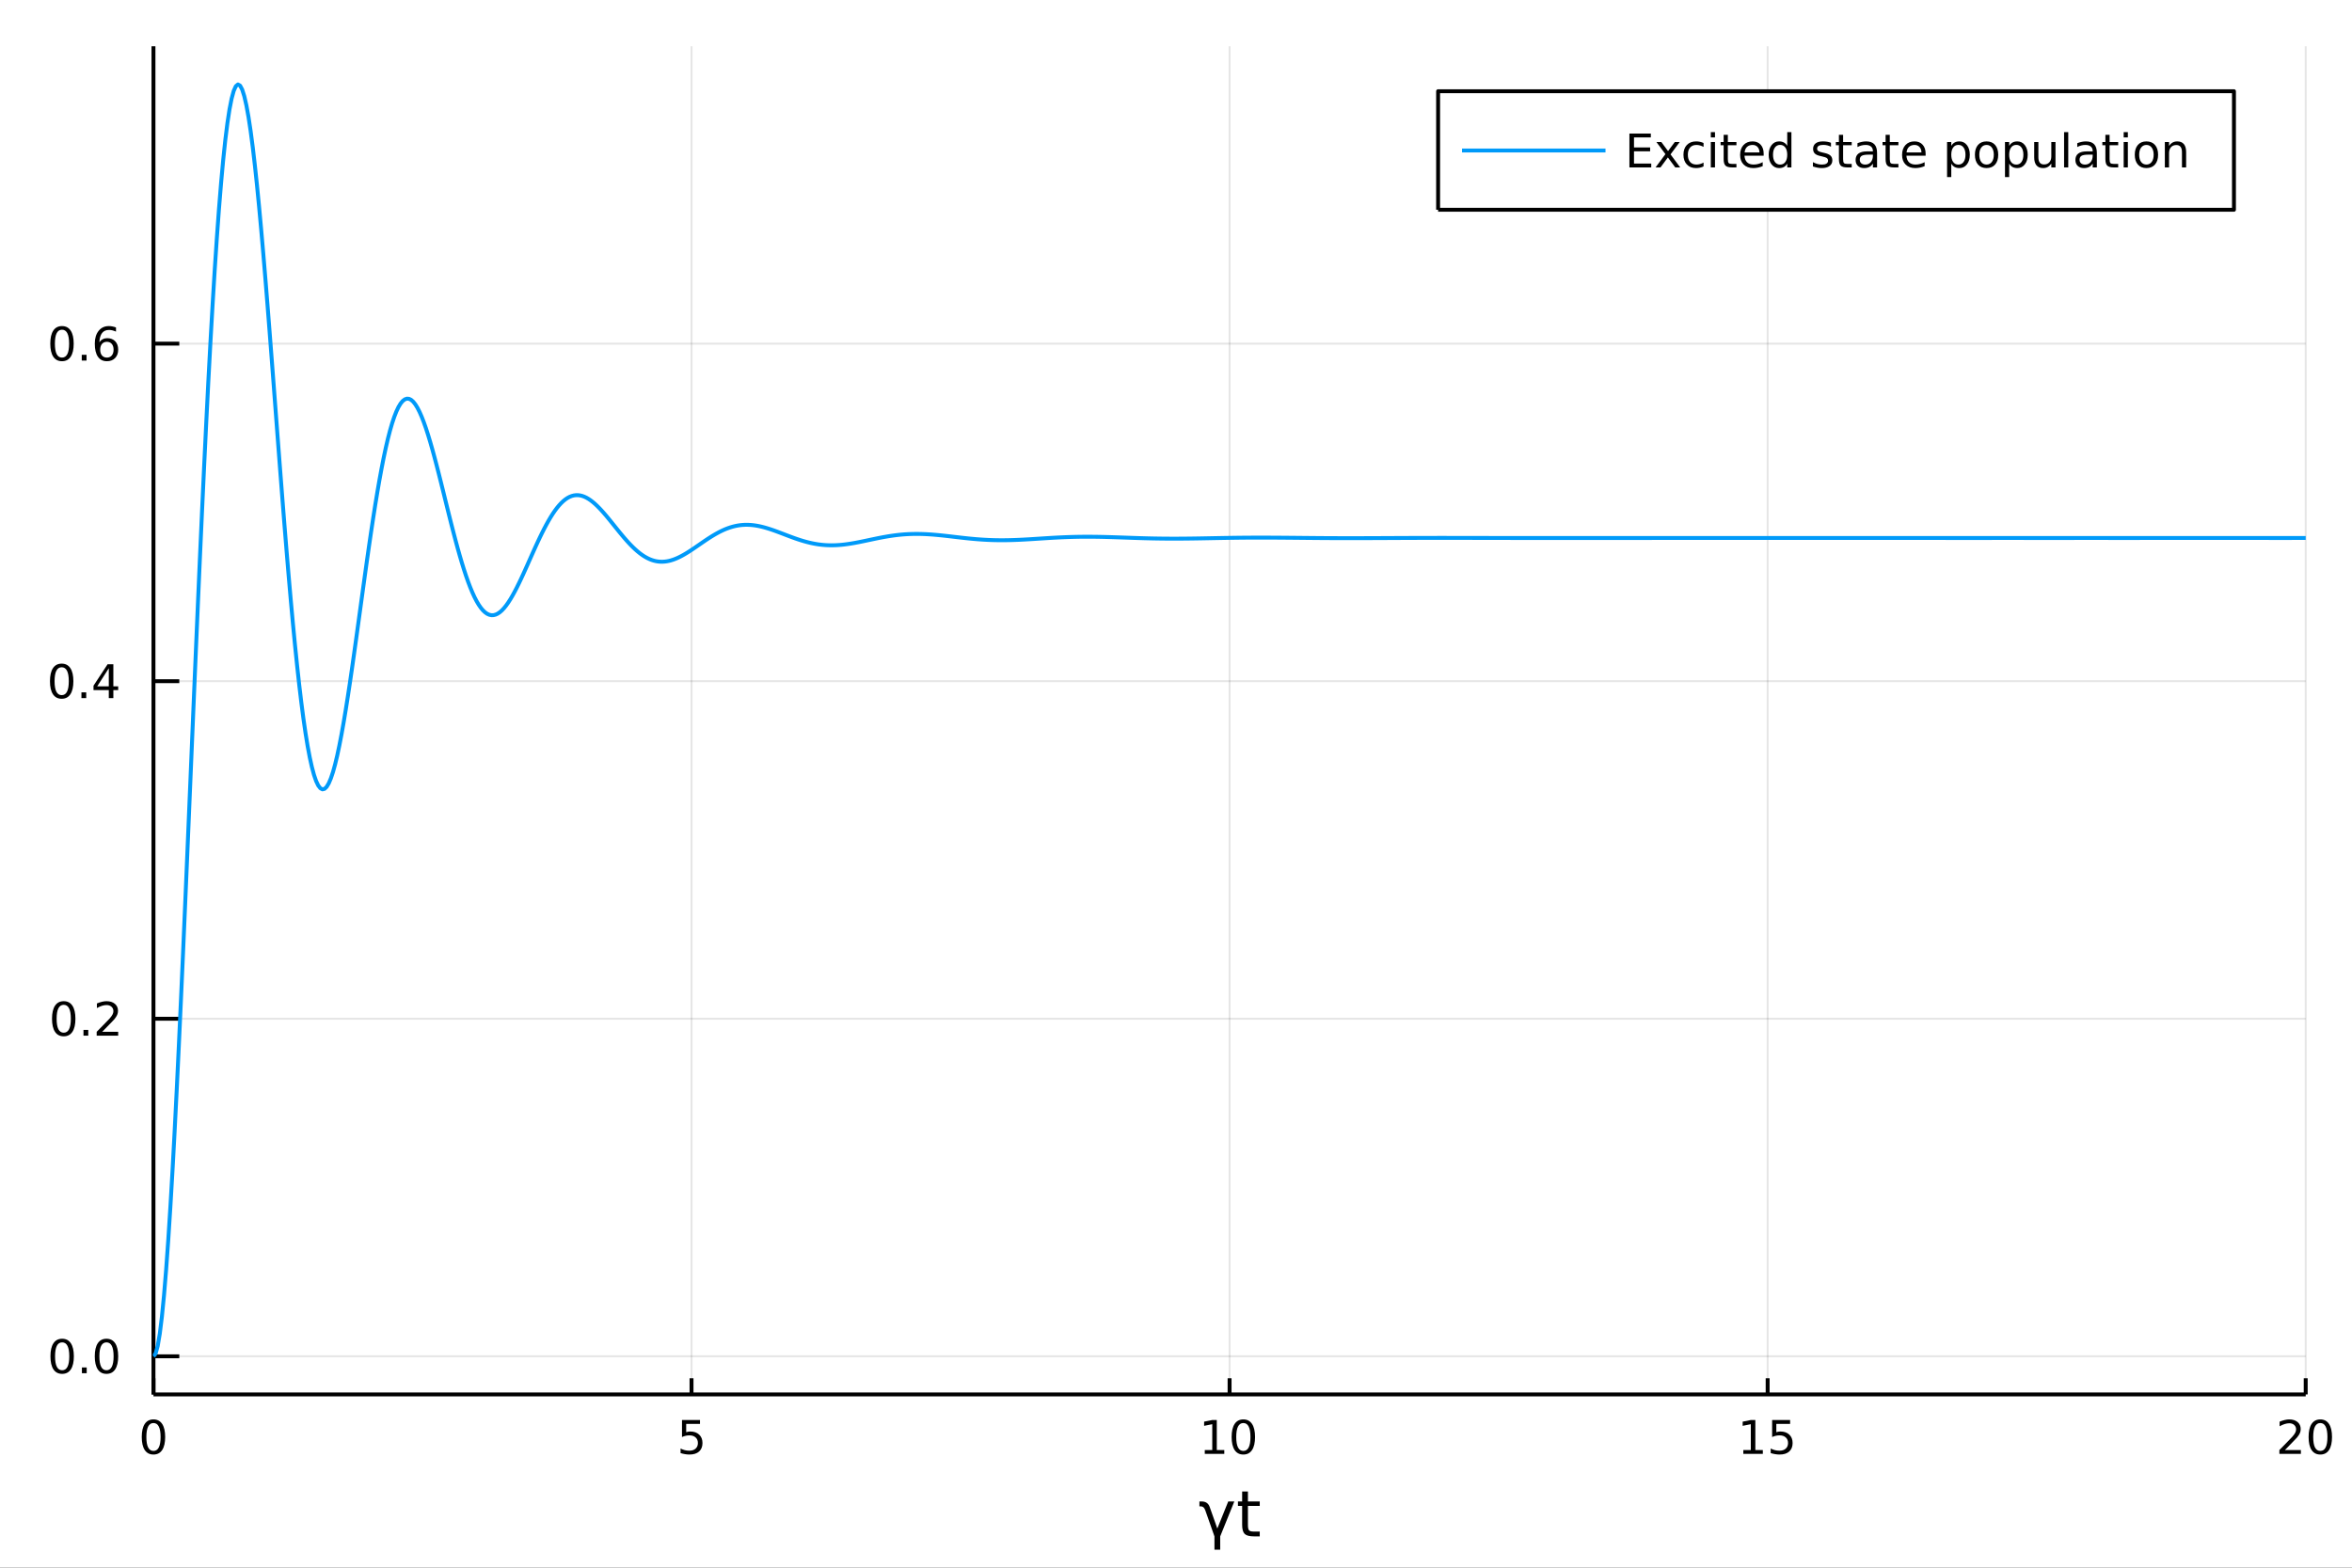 <?xml version="1.0" encoding="utf-8"?>
<svg xmlns="http://www.w3.org/2000/svg" xmlns:xlink="http://www.w3.org/1999/xlink" width="600" height="400" viewBox="0 0 2400 1600">
<rect x="0" y="0" width="2400" height="1600" fill="#333333" stroke="none"/>
<defs>
  <clipPath id="clip530">
    <rect x="0" y="0" width="2400" height="1600"/>
  </clipPath>
</defs>
<path clip-path="url(#clip530)" d="
M0 1600 L2400 1600 L2400 0 L0 0  Z
  " fill="#ffffff" fill-rule="evenodd" fill-opacity="1"/>
<defs>
  <clipPath id="clip531">
    <rect x="480" y="0" width="1681" height="1600"/>
  </clipPath>
</defs>
<path clip-path="url(#clip530)" d="
M156.598 1423.18 L2352.76 1423.18 L2352.76 47.244 L156.598 47.244  Z
  " fill="#ffffff" fill-rule="evenodd" fill-opacity="1"/>
<defs>
  <clipPath id="clip532">
    <rect x="156" y="47" width="2197" height="1377"/>
  </clipPath>
</defs>
<polyline clip-path="url(#clip532)" style="stroke:#000000; stroke-linecap:butt; stroke-linejoin:round; stroke-width:2; stroke-opacity:0.1; fill:none" points="
  156.598,1423.18 156.598,47.244 
  "/>
<polyline clip-path="url(#clip532)" style="stroke:#000000; stroke-linecap:butt; stroke-linejoin:round; stroke-width:2; stroke-opacity:0.1; fill:none" points="
  705.638,1423.18 705.638,47.244 
  "/>
<polyline clip-path="url(#clip532)" style="stroke:#000000; stroke-linecap:butt; stroke-linejoin:round; stroke-width:2; stroke-opacity:0.1; fill:none" points="
  1254.68,1423.18 1254.68,47.244 
  "/>
<polyline clip-path="url(#clip532)" style="stroke:#000000; stroke-linecap:butt; stroke-linejoin:round; stroke-width:2; stroke-opacity:0.1; fill:none" points="
  1803.72,1423.18 1803.72,47.244 
  "/>
<polyline clip-path="url(#clip532)" style="stroke:#000000; stroke-linecap:butt; stroke-linejoin:round; stroke-width:2; stroke-opacity:0.1; fill:none" points="
  2352.76,1423.18 2352.76,47.244 
  "/>
<polyline clip-path="url(#clip530)" style="stroke:#000000; stroke-linecap:butt; stroke-linejoin:round; stroke-width:4; stroke-opacity:1; fill:none" points="
  156.598,1423.18 2352.76,1423.18 
  "/>
<polyline clip-path="url(#clip530)" style="stroke:#000000; stroke-linecap:butt; stroke-linejoin:round; stroke-width:4; stroke-opacity:1; fill:none" points="
  156.598,1423.18 156.598,1406.67 
  "/>
<polyline clip-path="url(#clip530)" style="stroke:#000000; stroke-linecap:butt; stroke-linejoin:round; stroke-width:4; stroke-opacity:1; fill:none" points="
  705.638,1423.18 705.638,1406.67 
  "/>
<polyline clip-path="url(#clip530)" style="stroke:#000000; stroke-linecap:butt; stroke-linejoin:round; stroke-width:4; stroke-opacity:1; fill:none" points="
  1254.68,1423.18 1254.68,1406.67 
  "/>
<polyline clip-path="url(#clip530)" style="stroke:#000000; stroke-linecap:butt; stroke-linejoin:round; stroke-width:4; stroke-opacity:1; fill:none" points="
  1803.72,1423.18 1803.72,1406.67 
  "/>
<polyline clip-path="url(#clip530)" style="stroke:#000000; stroke-linecap:butt; stroke-linejoin:round; stroke-width:4; stroke-opacity:1; fill:none" points="
  2352.76,1423.18 2352.76,1406.67 
  "/>
<path clip-path="url(#clip530)" d="M156.598 1452.37 Q152.987 1452.37 151.158 1455.94 Q149.353 1459.48 149.353 1466.61 Q149.353 1473.71 151.158 1477.28 Q152.987 1480.82 156.598 1480.82 Q160.232 1480.82 162.038 1477.28 Q163.867 1473.71 163.867 1466.61 Q163.867 1459.48 162.038 1455.94 Q160.232 1452.37 156.598 1452.37 M156.598 1448.67 Q162.408 1448.67 165.464 1453.27 Q168.543 1457.86 168.543 1466.61 Q168.543 1475.33 165.464 1479.94 Q162.408 1484.52 156.598 1484.52 Q150.788 1484.52 147.709 1479.94 Q144.654 1475.33 144.654 1466.61 Q144.654 1457.86 147.709 1453.27 Q150.788 1448.67 156.598 1448.67 Z" fill="#000000" fill-rule="evenodd" fill-opacity="1" /><path clip-path="url(#clip530)" d="M695.915 1449.29 L714.272 1449.29 L714.272 1453.23 L700.198 1453.23 L700.198 1461.7 Q701.216 1461.35 702.235 1461.19 Q703.253 1461 704.272 1461 Q710.059 1461 713.439 1464.18 Q716.818 1467.35 716.818 1472.76 Q716.818 1478.34 713.346 1481.44 Q709.874 1484.52 703.554 1484.52 Q701.378 1484.52 699.11 1484.15 Q696.865 1483.78 694.457 1483.04 L694.457 1478.34 Q696.54 1479.48 698.763 1480.03 Q700.985 1480.59 703.462 1480.59 Q707.466 1480.59 709.804 1478.48 Q712.142 1476.38 712.142 1472.76 Q712.142 1469.15 709.804 1467.05 Q707.466 1464.94 703.462 1464.94 Q701.587 1464.94 699.712 1465.36 Q697.86 1465.77 695.915 1466.65 L695.915 1449.29 Z" fill="#000000" fill-rule="evenodd" fill-opacity="1" /><path clip-path="url(#clip530)" d="M1229.36 1479.92 L1237 1479.92 L1237 1453.55 L1228.69 1455.22 L1228.69 1450.96 L1236.96 1449.29 L1241.63 1449.29 L1241.63 1479.92 L1249.27 1479.92 L1249.27 1483.85 L1229.36 1483.85 L1229.36 1479.92 Z" fill="#000000" fill-rule="evenodd" fill-opacity="1" /><path clip-path="url(#clip530)" d="M1268.72 1452.37 Q1265.11 1452.37 1263.28 1455.94 Q1261.47 1459.48 1261.47 1466.61 Q1261.47 1473.71 1263.28 1477.28 Q1265.11 1480.82 1268.72 1480.82 Q1272.35 1480.82 1274.16 1477.28 Q1275.98 1473.71 1275.98 1466.61 Q1275.98 1459.48 1274.16 1455.94 Q1272.35 1452.37 1268.72 1452.37 M1268.72 1448.67 Q1274.53 1448.67 1277.58 1453.27 Q1280.66 1457.86 1280.66 1466.61 Q1280.66 1475.33 1277.58 1479.94 Q1274.53 1484.52 1268.72 1484.52 Q1262.91 1484.52 1259.83 1479.94 Q1256.77 1475.33 1256.77 1466.61 Q1256.77 1457.86 1259.83 1453.27 Q1262.91 1448.67 1268.72 1448.67 Z" fill="#000000" fill-rule="evenodd" fill-opacity="1" /><path clip-path="url(#clip530)" d="M1778.9 1479.92 L1786.54 1479.92 L1786.54 1453.55 L1778.23 1455.22 L1778.23 1450.96 L1786.49 1449.29 L1791.17 1449.29 L1791.17 1479.92 L1798.81 1479.92 L1798.81 1483.85 L1778.9 1483.85 L1778.9 1479.92 Z" fill="#000000" fill-rule="evenodd" fill-opacity="1" /><path clip-path="url(#clip530)" d="M1808.3 1449.29 L1826.66 1449.29 L1826.66 1453.23 L1812.58 1453.23 L1812.58 1461.7 Q1813.6 1461.35 1814.62 1461.19 Q1815.64 1461 1816.66 1461 Q1822.44 1461 1825.82 1464.18 Q1829.2 1467.35 1829.2 1472.76 Q1829.2 1478.34 1825.73 1481.44 Q1822.26 1484.52 1815.94 1484.52 Q1813.76 1484.52 1811.49 1484.15 Q1809.25 1483.78 1806.84 1483.04 L1806.84 1478.34 Q1808.92 1479.48 1811.15 1480.03 Q1813.37 1480.59 1815.85 1480.59 Q1819.85 1480.59 1822.19 1478.48 Q1824.53 1476.38 1824.53 1472.76 Q1824.53 1469.15 1822.19 1467.05 Q1819.85 1464.94 1815.85 1464.94 Q1813.97 1464.94 1812.1 1465.36 Q1810.24 1465.77 1808.3 1466.65 L1808.3 1449.29 Z" fill="#000000" fill-rule="evenodd" fill-opacity="1" /><path clip-path="url(#clip530)" d="M2331.53 1479.92 L2347.85 1479.92 L2347.85 1483.85 L2325.9 1483.85 L2325.9 1479.92 Q2328.57 1477.16 2333.15 1472.53 Q2337.76 1467.88 2338.94 1466.54 Q2341.18 1464.01 2342.06 1462.28 Q2342.96 1460.52 2342.96 1458.83 Q2342.96 1456.07 2341.02 1454.34 Q2339.1 1452.6 2336 1452.6 Q2333.8 1452.6 2331.34 1453.37 Q2328.91 1454.13 2326.14 1455.68 L2326.14 1450.96 Q2328.96 1449.82 2331.41 1449.25 Q2333.87 1448.67 2335.9 1448.67 Q2341.27 1448.67 2344.47 1451.35 Q2347.66 1454.04 2347.66 1458.53 Q2347.66 1460.66 2346.85 1462.58 Q2346.07 1464.48 2343.96 1467.07 Q2343.38 1467.74 2340.28 1470.96 Q2337.18 1474.15 2331.53 1479.92 Z" fill="#000000" fill-rule="evenodd" fill-opacity="1" /><path clip-path="url(#clip530)" d="M2367.66 1452.37 Q2364.05 1452.37 2362.22 1455.94 Q2360.42 1459.48 2360.42 1466.61 Q2360.42 1473.71 2362.22 1477.28 Q2364.05 1480.82 2367.66 1480.82 Q2371.3 1480.82 2373.1 1477.28 Q2374.93 1473.71 2374.93 1466.61 Q2374.93 1459.48 2373.1 1455.94 Q2371.3 1452.37 2367.66 1452.37 M2367.66 1448.67 Q2373.47 1448.67 2376.53 1453.27 Q2379.61 1457.86 2379.61 1466.61 Q2379.61 1475.33 2376.53 1479.94 Q2373.47 1484.52 2367.66 1484.52 Q2361.85 1484.52 2358.77 1479.94 Q2355.72 1475.33 2355.72 1466.61 Q2355.72 1457.86 2358.77 1453.27 Q2361.85 1448.67 2367.66 1448.67 Z" fill="#000000" fill-rule="evenodd" fill-opacity="1" /><path clip-path="url(#clip530)" d="M1234.37 1538 L1242.17 1560.02 L1253.31 1532.4 L1259.52 1532.4 L1245.1 1568.04 L1245.1 1581.6 L1239.24 1581.6 L1239.24 1568.04 L1229.88 1541.44 Q1228.48 1537.42 1225.46 1537.42 L1223.9 1537.42 L1223.9 1532.4 L1226.13 1532.4 Q1232.4 1532.4 1234.37 1538 Z" fill="#000000" fill-rule="evenodd" fill-opacity="1" /><path clip-path="url(#clip530)" d="M1273.39 1522.27 L1273.39 1532.4 L1285.46 1532.4 L1285.46 1536.95 L1273.39 1536.95 L1273.39 1556.3 Q1273.39 1560.66 1274.57 1561.9 Q1275.78 1563.14 1279.44 1563.14 L1285.46 1563.14 L1285.46 1568.04 L1279.44 1568.04 Q1272.66 1568.04 1270.08 1565.53 Q1267.5 1562.98 1267.5 1556.3 L1267.5 1536.95 L1263.21 1536.95 L1263.21 1532.4 L1267.5 1532.4 L1267.5 1522.27 L1273.39 1522.27 Z" fill="#000000" fill-rule="evenodd" fill-opacity="1" /><polyline clip-path="url(#clip532)" style="stroke:#000000; stroke-linecap:butt; stroke-linejoin:round; stroke-width:2; stroke-opacity:0.1; fill:none" points="
  156.598,1384.24 2352.76,1384.24 
  "/>
<polyline clip-path="url(#clip532)" style="stroke:#000000; stroke-linecap:butt; stroke-linejoin:round; stroke-width:2; stroke-opacity:0.1; fill:none" points="
  156.598,1039.73 2352.76,1039.73 
  "/>
<polyline clip-path="url(#clip532)" style="stroke:#000000; stroke-linecap:butt; stroke-linejoin:round; stroke-width:2; stroke-opacity:0.1; fill:none" points="
  156.598,695.219 2352.76,695.219 
  "/>
<polyline clip-path="url(#clip532)" style="stroke:#000000; stroke-linecap:butt; stroke-linejoin:round; stroke-width:2; stroke-opacity:0.1; fill:none" points="
  156.598,350.71 2352.76,350.71 
  "/>
<polyline clip-path="url(#clip530)" style="stroke:#000000; stroke-linecap:butt; stroke-linejoin:round; stroke-width:4; stroke-opacity:1; fill:none" points="
  156.598,1423.18 156.598,47.244 
  "/>
<polyline clip-path="url(#clip530)" style="stroke:#000000; stroke-linecap:butt; stroke-linejoin:round; stroke-width:4; stroke-opacity:1; fill:none" points="
  156.598,1384.24 182.952,1384.24 
  "/>
<polyline clip-path="url(#clip530)" style="stroke:#000000; stroke-linecap:butt; stroke-linejoin:round; stroke-width:4; stroke-opacity:1; fill:none" points="
  156.598,1039.73 182.952,1039.73 
  "/>
<polyline clip-path="url(#clip530)" style="stroke:#000000; stroke-linecap:butt; stroke-linejoin:round; stroke-width:4; stroke-opacity:1; fill:none" points="
  156.598,695.219 182.952,695.219 
  "/>
<polyline clip-path="url(#clip530)" style="stroke:#000000; stroke-linecap:butt; stroke-linejoin:round; stroke-width:4; stroke-opacity:1; fill:none" points="
  156.598,350.71 182.952,350.71 
  "/>
<path clip-path="url(#clip530)" d="M63.423 1370.04 Q59.812 1370.04 57.983 1373.6 Q56.177 1377.14 56.177 1384.27 Q56.177 1391.38 57.983 1394.94 Q59.812 1398.49 63.423 1398.49 Q67.057 1398.49 68.862 1394.94 Q70.691 1391.38 70.691 1384.27 Q70.691 1377.14 68.862 1373.6 Q67.057 1370.04 63.423 1370.04 M63.423 1366.33 Q69.233 1366.33 72.288 1370.94 Q75.367 1375.52 75.367 1384.27 Q75.367 1393 72.288 1397.61 Q69.233 1402.19 63.423 1402.19 Q57.612 1402.19 54.534 1397.61 Q51.478 1393 51.478 1384.27 Q51.478 1375.52 54.534 1370.94 Q57.612 1366.33 63.423 1366.33 Z" fill="#000000" fill-rule="evenodd" fill-opacity="1" /><path clip-path="url(#clip530)" d="M83.585 1395.64 L88.469 1395.64 L88.469 1401.52 L83.585 1401.52 L83.585 1395.64 Z" fill="#000000" fill-rule="evenodd" fill-opacity="1" /><path clip-path="url(#clip530)" d="M108.654 1370.04 Q105.043 1370.04 103.214 1373.6 Q101.409 1377.14 101.409 1384.27 Q101.409 1391.38 103.214 1394.94 Q105.043 1398.49 108.654 1398.49 Q112.288 1398.49 114.094 1394.94 Q115.922 1391.38 115.922 1384.27 Q115.922 1377.14 114.094 1373.6 Q112.288 1370.04 108.654 1370.04 M108.654 1366.33 Q114.464 1366.33 117.52 1370.94 Q120.598 1375.52 120.598 1384.27 Q120.598 1393 117.52 1397.61 Q114.464 1402.19 108.654 1402.19 Q102.844 1402.19 99.765 1397.61 Q96.71 1393 96.71 1384.27 Q96.71 1375.52 99.765 1370.94 Q102.844 1366.33 108.654 1366.33 Z" fill="#000000" fill-rule="evenodd" fill-opacity="1" /><path clip-path="url(#clip530)" d="M65.02 1025.53 Q61.409 1025.53 59.58 1029.09 Q57.775 1032.63 57.775 1039.76 Q57.775 1046.87 59.58 1050.43 Q61.409 1053.98 65.02 1053.98 Q68.654 1053.98 70.46 1050.43 Q72.288 1046.87 72.288 1039.76 Q72.288 1032.63 70.46 1029.09 Q68.654 1025.53 65.02 1025.53 M65.02 1021.82 Q70.83 1021.82 73.885 1026.43 Q76.964 1031.01 76.964 1039.76 Q76.964 1048.49 73.885 1053.1 Q70.83 1057.68 65.02 1057.68 Q59.21 1057.68 56.131 1053.1 Q53.075 1048.49 53.075 1039.76 Q53.075 1031.01 56.131 1026.43 Q59.21 1021.82 65.02 1021.82 Z" fill="#000000" fill-rule="evenodd" fill-opacity="1" /><path clip-path="url(#clip530)" d="M85.182 1051.13 L90.066 1051.13 L90.066 1057.01 L85.182 1057.01 L85.182 1051.13 Z" fill="#000000" fill-rule="evenodd" fill-opacity="1" /><path clip-path="url(#clip530)" d="M104.279 1053.07 L120.598 1053.07 L120.598 1057.01 L98.654 1057.01 L98.654 1053.07 Q101.316 1050.32 105.899 1045.69 Q110.506 1041.04 111.686 1039.69 Q113.932 1037.17 114.811 1035.43 Q115.714 1033.68 115.714 1031.99 Q115.714 1029.23 113.77 1027.5 Q111.848 1025.76 108.746 1025.76 Q106.547 1025.76 104.094 1026.52 Q101.663 1027.29 98.885 1028.84 L98.885 1024.12 Q101.709 1022.98 104.163 1022.4 Q106.617 1021.82 108.654 1021.82 Q114.024 1021.82 117.219 1024.51 Q120.413 1027.19 120.413 1031.68 Q120.413 1033.81 119.603 1035.74 Q118.816 1037.63 116.709 1040.23 Q116.131 1040.9 113.029 1044.12 Q109.927 1047.31 104.279 1053.07 Z" fill="#000000" fill-rule="evenodd" fill-opacity="1" /><path clip-path="url(#clip530)" d="M62.937 681.018 Q59.325 681.018 57.497 684.583 Q55.691 688.125 55.691 695.254 Q55.691 702.361 57.497 705.925 Q59.325 709.467 62.937 709.467 Q66.571 709.467 68.376 705.925 Q70.205 702.361 70.205 695.254 Q70.205 688.125 68.376 684.583 Q66.571 681.018 62.937 681.018 M62.937 677.314 Q68.747 677.314 71.802 681.921 Q74.881 686.504 74.881 695.254 Q74.881 703.981 71.802 708.587 Q68.747 713.171 62.937 713.171 Q57.126 713.171 54.048 708.587 Q50.992 703.981 50.992 695.254 Q50.992 686.504 54.048 681.921 Q57.126 677.314 62.937 677.314 Z" fill="#000000" fill-rule="evenodd" fill-opacity="1" /><path clip-path="url(#clip530)" d="M83.098 706.62 L87.983 706.62 L87.983 712.499 L83.098 712.499 L83.098 706.62 Z" fill="#000000" fill-rule="evenodd" fill-opacity="1" /><path clip-path="url(#clip530)" d="M111.015 682.014 L99.21 700.463 L111.015 700.463 L111.015 682.014 M109.788 677.939 L115.668 677.939 L115.668 700.463 L120.598 700.463 L120.598 704.351 L115.668 704.351 L115.668 712.499 L111.015 712.499 L111.015 704.351 L95.413 704.351 L95.413 699.838 L109.788 677.939 Z" fill="#000000" fill-rule="evenodd" fill-opacity="1" /><path clip-path="url(#clip530)" d="M63.261 336.509 Q59.65 336.509 57.821 340.074 Q56.015 343.615 56.015 350.745 Q56.015 357.851 57.821 361.416 Q59.65 364.958 63.261 364.958 Q66.895 364.958 68.7 361.416 Q70.529 357.851 70.529 350.745 Q70.529 343.615 68.7 340.074 Q66.895 336.509 63.261 336.509 M63.261 332.805 Q69.071 332.805 72.126 337.412 Q75.205 341.995 75.205 350.745 Q75.205 359.472 72.126 364.078 Q69.071 368.661 63.261 368.661 Q57.45 368.661 54.372 364.078 Q51.316 359.472 51.316 350.745 Q51.316 341.995 54.372 337.412 Q57.45 332.805 63.261 332.805 Z" fill="#000000" fill-rule="evenodd" fill-opacity="1" /><path clip-path="url(#clip530)" d="M83.422 362.111 L88.307 362.111 L88.307 367.99 L83.422 367.99 L83.422 362.111 Z" fill="#000000" fill-rule="evenodd" fill-opacity="1" /><path clip-path="url(#clip530)" d="M109.071 348.847 Q105.922 348.847 104.071 350.999 Q102.242 353.152 102.242 356.902 Q102.242 360.629 104.071 362.805 Q105.922 364.958 109.071 364.958 Q112.219 364.958 114.047 362.805 Q115.899 360.629 115.899 356.902 Q115.899 353.152 114.047 350.999 Q112.219 348.847 109.071 348.847 M118.353 334.194 L118.353 338.453 Q116.594 337.62 114.788 337.18 Q113.006 336.74 111.246 336.74 Q106.617 336.74 104.163 339.865 Q101.733 342.99 101.385 349.31 Q102.751 347.296 104.811 346.231 Q106.871 345.143 109.348 345.143 Q114.557 345.143 117.566 348.314 Q120.598 351.462 120.598 356.902 Q120.598 362.226 117.45 365.444 Q114.302 368.661 109.071 368.661 Q103.075 368.661 99.904 364.078 Q96.733 359.472 96.733 350.745 Q96.733 342.55 100.621 337.689 Q104.51 332.805 111.061 332.805 Q112.82 332.805 114.603 333.152 Q116.408 333.5 118.353 334.194 Z" fill="#000000" fill-rule="evenodd" fill-opacity="1" /><polyline clip-path="url(#clip532)" style="stroke:#009af9; stroke-linecap:butt; stroke-linejoin:round; stroke-width:4; stroke-opacity:1; fill:none" points="
  156.598,1384.24 158.753,1381.61 160.909,1373.85 163.064,1361.15 165.219,1343.73 167.374,1321.85 169.529,1295.76 171.685,1265.75 173.84,1232.13 175.995,1195.21 
  178.15,1155.31 180.306,1112.78 182.461,1067.95 184.616,1021.17 186.771,972.799 188.926,923.176 191.082,872.652 193.237,821.566 195.392,770.256 197.547,719.055 
  199.702,668.271 201.858,618.211 204.013,569.178 206.168,521.442 208.323,475.255 210.478,430.87 212.634,388.526 214.789,348.41 216.944,310.701 219.099,275.581 
  221.254,243.208 223.41,213.683 225.565,187.1 227.72,163.551 229.875,143.117 232.031,125.818 234.186,111.656 236.341,100.632 238.496,92.745 240.651,87.956 
  242.807,86.186 244.962,87.35 247.117,91.367 249.272,98.147 251.427,107.556 253.583,119.447 255.738,133.677 257.893,150.1 260.048,168.549 262.203,188.841 
  264.359,210.796 266.514,234.234 268.669,258.966 270.824,284.795 272.98,311.529 275.135,338.976 277.29,366.939 279.445,395.232 281.6,423.67 283.756,452.065 
  285.911,480.242 288.066,508.035 290.221,535.282 292.376,561.819 294.532,587.506 296.687,612.213 298.842,635.808 300.997,658.169 303.152,679.2 305.308,698.813 
  307.463,716.918 309.618,733.44 311.773,748.332 313.928,761.551 316.084,773.053 318.239,782.814 320.394,790.833 322.549,797.11 324.705,801.648 326.86,804.469 
  329.015,805.615 331.17,805.126 333.325,803.045 335.481,799.43 337.636,794.356 339.791,787.898 341.946,780.13 344.101,771.138 346.257,761.018 348.412,749.868 
  350.567,737.785 352.722,724.868 354.877,711.226 357.033,696.967 359.188,682.195 361.343,667.017 363.498,651.541 365.653,635.876 367.809,620.121 369.964,604.375 
  372.119,588.738 374.274,573.311 376.43,558.183 378.585,543.434 380.74,529.142 382.895,515.388 385.05,502.25 387.206,489.791 389.361,478.06 391.516,467.106 
  393.671,456.981 395.826,447.732 397.982,439.393 400.137,431.979 402.292,425.505 404.447,419.987 406.602,415.44 408.758,411.87 410.913,409.264 413.068,407.602 
  415.223,406.866 417.378,407.039 419.534,408.1 421.689,410.019 423.844,412.752 425.999,416.254 428.155,420.483 430.31,425.394 432.465,430.943 434.62,437.068 
  436.775,443.715 438.931,450.827 441.086,458.348 443.241,466.222 445.396,474.384 447.551,482.776 449.707,491.34 451.862,500.018 454.017,508.753 456.172,517.484 
  458.327,526.158 460.483,534.726 462.638,543.137 464.793,551.342 466.948,559.292 469.103,566.945 471.259,574.267 473.414,581.222 475.569,587.775 477.724,593.89 
  479.88,599.546 482.035,604.725 484.19,609.409 486.345,613.58 488.5,617.221 490.656,620.328 492.811,622.901 494.966,624.942 497.121,626.451 499.276,627.429 
  501.432,627.885 503.587,627.834 505.742,627.294 507.897,626.284 510.052,624.821 512.208,622.923 514.363,620.615 516.518,617.928 518.673,614.89 520.829,611.529 
  522.984,607.874 525.139,603.955 527.294,599.807 529.449,595.463 531.605,590.956 533.76,586.316 535.915,581.576 538.07,576.77 540.225,571.932 542.381,567.093 
  544.536,562.28 546.691,557.522 548.846,552.847 551.001,548.285 553.157,543.864 555.312,539.605 557.467,535.527 559.622,531.649 561.777,527.99 563.933,524.569 
  566.088,521.404 568.243,518.507 570.398,515.884 572.554,513.542 574.709,511.486 576.864,509.724 579.019,508.261 581.174,507.101 583.33,506.237 585.485,505.664 
  587.64,505.376 589.795,505.366 591.95,505.629 594.106,506.16 596.261,506.946 598.416,507.972 600.571,509.224 602.726,510.688 604.882,512.348 607.037,514.19 
  609.192,516.2 611.347,518.356 613.502,520.641 615.658,523.037 617.813,525.525 619.968,528.09 622.123,530.712 624.279,533.374 626.434,536.055 628.589,538.738 
  630.744,541.409 632.899,544.052 635.055,546.65 637.21,549.189 639.365,551.652 641.52,554.025 643.675,556.298 645.831,558.46 647.986,560.504 650.141,562.418 
  652.296,564.194 654.451,565.822 656.607,567.295 658.762,568.611 660.917,569.769 663.072,570.765 665.227,571.599 667.383,572.268 669.538,572.771 671.693,573.108 
  673.848,573.285 676.004,573.306 678.159,573.177 680.314,572.904 682.469,572.49 684.624,571.941 686.78,571.264 688.935,570.465 691.09,569.557 693.245,568.548 
  695.4,567.447 697.556,566.263 699.711,565.005 701.866,563.684 704.021,562.308 706.176,560.892 708.332,559.444 710.487,557.972 712.642,556.488 714.797,554.999 
  716.952,553.515 719.108,552.045 721.263,550.601 723.418,549.191 725.573,547.822 727.729,546.5 729.884,545.23 732.039,544.02 734.194,542.875 736.349,541.802 
  738.505,540.808 740.66,539.896 742.815,539.068 744.97,538.326 747.125,537.671 749.281,537.104 751.436,536.627 753.591,536.241 755.746,535.948 757.901,535.748 
  760.057,535.636 762.212,535.612 764.367,535.671 766.522,535.81 768.678,536.027 770.833,536.318 772.988,536.681 775.143,537.113 777.298,537.607 779.454,538.158 
  781.609,538.761 783.764,539.41 785.919,540.1 788.074,540.826 790.23,541.583 792.385,542.366 794.54,543.169 796.695,543.983 798.85,544.804 801.006,545.628 
  803.161,546.45 805.316,547.265 807.471,548.069 809.626,548.856 811.782,549.622 813.937,550.362 816.092,551.07 818.247,551.744 820.403,552.382 822.558,552.982 
  824.713,553.541 826.868,554.057 829.023,554.528 831.179,554.952 833.334,555.325 835.489,555.647 837.644,555.918 839.799,556.139 841.955,556.309 844.11,556.431 
  846.265,556.504 848.42,556.529 850.575,556.508 852.731,556.44 854.886,556.327 857.041,556.172 859.196,555.977 861.351,555.745 863.507,555.478 865.662,555.18 
  867.817,554.853 869.972,554.499 872.128,554.121 874.283,553.722 876.438,553.304 878.593,552.874 880.748,552.432 882.904,551.983 885.059,551.529 887.214,551.072 
  889.369,550.616 891.524,550.162 893.68,549.715 895.835,549.275 897.99,548.848 900.145,548.437 902.3,548.041 904.456,547.664 906.611,547.306 908.766,546.969 
  910.921,546.653 913.076,546.361 915.232,546.094 917.387,545.852 919.542,545.639 921.697,545.453 923.853,545.297 926.008,545.168 928.163,545.067 930.318,544.994 
  932.473,544.947 934.629,544.926 936.784,544.931 938.939,544.961 941.094,545.016 943.249,545.095 945.405,545.197 947.56,545.32 949.715,545.463 951.87,545.623 
  954.025,545.8 956.181,545.992 958.336,546.197 960.491,546.414 962.646,546.642 964.801,546.878 966.957,547.122 969.112,547.371 971.267,547.621 973.422,547.874 
  975.578,548.125 977.733,548.376 979.888,548.624 982.043,548.867 984.198,549.106 986.354,549.337 988.509,549.561 990.664,549.775 992.819,549.978 994.974,550.168 
  997.13,550.345 999.285,550.509 1001.44,550.659 1003.6,550.795 1005.75,550.918 1007.91,551.025 1010.06,551.119 1012.22,551.197 1014.37,551.26 1016.53,551.307 
  1018.68,551.339 1020.84,551.355 1022.99,551.357 1025.15,551.344 1027.3,551.318 1029.46,551.279 1031.61,551.228 1033.77,551.166 1035.92,551.092 1038.08,551.008 
  1040.23,550.915 1042.39,550.813 1044.54,550.702 1046.7,550.584 1048.85,550.46 1051.01,550.332 1053.17,550.2 1055.32,550.065 1057.48,549.928 1059.63,549.789 
  1061.79,549.65 1063.94,549.51 1066.1,549.372 1068.25,549.236 1070.41,549.102 1072.56,548.972 1074.72,548.847 1076.87,548.728 1079.03,548.615 1081.18,548.508 
  1083.34,548.408 1085.49,548.314 1087.65,548.228 1089.8,548.148 1091.96,548.077 1094.11,548.012 1096.27,547.956 1098.42,547.909 1100.58,547.869 1102.73,547.839 
  1104.89,547.817 1107.05,547.804 1109.2,547.799 1111.36,547.801 1113.51,547.811 1115.67,547.829 1117.82,547.853 1119.98,547.883 1122.13,547.92 1124.29,547.962 
  1126.44,548.01 1128.6,548.063 1130.75,548.121 1132.91,548.183 1135.06,548.249 1137.22,548.317 1139.37,548.388 1141.53,548.461 1143.68,548.535 1145.84,548.61 
  1147.99,548.686 1150.15,548.762 1152.3,548.838 1154.46,548.913 1156.62,548.987 1158.77,549.06 1160.93,549.131 1163.08,549.199 1165.24,549.264 1167.39,549.325 
  1169.55,549.382 1171.7,549.436 1173.86,549.485 1176.01,549.531 1178.17,549.572 1180.32,549.609 1182.48,549.642 1184.63,549.671 1186.79,549.696 1188.94,549.717 
  1191.1,549.733 1193.25,549.744 1195.41,549.752 1197.56,549.755 1199.72,549.753 1201.87,549.747 1204.03,549.738 1206.18,549.725 1208.34,549.708 1210.5,549.688 
  1212.65,549.665 1214.81,549.639 1216.96,549.61 1219.12,549.579 1221.27,549.546 1223.43,549.511 1225.58,549.475 1227.74,549.436 1229.89,549.397 1232.05,549.356 
  1234.2,549.315 1236.36,549.274 1238.51,549.233 1240.67,549.193 1242.82,549.153 1244.98,549.114 1247.13,549.075 1249.29,549.038 1251.44,549.002 1253.6,548.967 
  1255.75,548.933 1257.91,548.901 1260.07,548.871 1262.22,548.843 1264.38,548.817 1266.53,548.793 1268.69,548.772 1270.84,548.754 1273,548.738 1275.15,548.726 
  1277.31,548.715 1279.46,548.707 1281.62,548.702 1283.77,548.698 1285.93,548.697 1288.08,548.698 1290.24,548.701 1292.39,548.705 1294.55,548.712 1296.7,548.72 
  1298.86,548.729 1301.01,548.741 1303.17,548.753 1305.32,548.768 1307.48,548.783 1309.63,548.799 1311.79,548.817 1313.95,548.835 1316.1,548.854 1318.26,548.873 
  1320.41,548.893 1322.57,548.914 1324.72,548.934 1326.88,548.955 1329.03,548.976 1331.19,548.997 1333.34,549.018 1335.5,549.039 1337.65,549.059 1339.81,549.079 
  1341.96,549.098 1344.12,549.116 1346.27,549.134 1348.43,549.149 1350.58,549.164 1352.74,549.177 1354.89,549.19 1357.05,549.201 1359.2,549.21 1361.36,549.219 
  1363.52,549.227 1365.67,549.233 1367.83,549.238 1369.98,549.242 1372.14,549.246 1374.29,549.248 1376.45,549.249 1378.6,549.249 1380.76,549.248 1382.91,549.247 
  1385.07,549.244 1387.22,549.24 1389.38,549.236 1391.53,549.231 1393.69,549.225 1395.84,549.219 1398,549.211 1400.15,549.204 1402.31,549.196 1404.46,549.187 
  1406.62,549.178 1408.77,549.168 1410.93,549.159 1413.08,549.149 1415.24,549.139 1417.4,549.128 1419.55,549.118 1421.71,549.108 1423.86,549.097 1426.02,549.087 
  1428.17,549.077 1430.33,549.067 1432.48,549.057 1434.64,549.048 1436.79,549.04 1438.95,549.032 1441.1,549.024 1443.26,549.017 1445.41,549.011 1447.57,549.005 
  1449.72,549 1451.88,548.995 1454.03,548.991 1456.19,548.987 1458.34,548.983 1460.5,548.981 1462.65,548.978 1464.81,548.977 1466.97,548.975 1469.12,548.975 
  1471.28,548.974 1473.43,548.974 1475.59,548.975 1477.74,548.976 1479.9,548.977 1482.05,548.979 1484.21,548.981 1486.36,548.983 1488.52,548.986 1490.67,548.989 
  1492.83,548.992 1494.98,548.995 1497.14,548.998 1499.29,549.002 1501.45,549.006 1503.6,549.01 1505.76,549.014 1507.91,549.018 1510.07,549.022 1512.22,549.026 
  1514.38,549.03 1516.53,549.034 1518.69,549.038 1520.85,549.042 1523,549.046 1525.16,549.05 1527.31,549.054 1529.47,549.058 1531.62,549.061 1533.78,549.065 
  1535.93,549.068 1538.09,549.071 1540.24,549.073 1542.4,549.076 1544.55,549.078 1546.71,549.081 1548.86,549.083 1551.02,549.084 1553.17,549.086 1555.33,549.088 
  1557.48,549.089 1559.64,549.09 1561.79,549.091 1563.95,549.092 1566.1,549.093 1568.26,549.093 1570.42,549.094 1572.57,549.094 1574.73,549.094 1576.88,549.094 
  1579.04,549.094 1581.19,549.094 1583.35,549.093 1585.5,549.093 1587.66,549.093 1589.81,549.092 1591.97,549.092 1594.12,549.092 1596.28,549.091 1598.43,549.091 
  1600.59,549.091 1602.74,549.09 1604.9,549.09 1607.05,549.089 1609.21,549.089 1611.36,549.088 1613.52,549.088 1615.67,549.088 1617.83,549.087 1619.98,549.087 
  1622.14,549.086 1624.3,549.086 1626.45,549.085 1628.61,549.085 1630.76,549.085 1632.92,549.084 1635.07,549.084 1637.23,549.084 1639.38,549.084 1641.54,549.083 
  1643.69,549.083 1645.85,549.083 1648,549.083 1650.16,549.083 1652.31,549.083 1654.47,549.083 1656.62,549.083 1658.78,549.082 1660.93,549.082 1663.09,549.082 
  1665.24,549.081 1667.4,549.081 1669.55,549.08 1671.71,549.079 1673.87,549.079 1676.02,549.078 1678.18,549.077 1680.33,549.076 1682.49,549.075 1684.64,549.074 
  1686.8,549.073 1688.95,549.072 1691.11,549.071 1693.26,549.07 1695.42,549.069 1697.57,549.068 1699.73,549.067 1701.88,549.066 1704.04,549.065 1706.19,549.065 
  1708.35,549.064 1710.5,549.063 1712.66,549.063 1714.81,549.062 1716.97,549.062 1719.12,549.062 1721.28,549.062 1723.43,549.062 1725.59,549.062 1727.75,549.062 
  1729.9,549.062 1732.06,549.062 1734.21,549.063 1736.37,549.063 1738.52,549.063 1740.68,549.064 1742.83,549.064 1744.99,549.064 1747.14,549.065 1749.3,549.065 
  1751.45,549.065 1753.61,549.065 1755.76,549.066 1757.92,549.066 1760.07,549.066 1762.23,549.066 1764.38,549.066 1766.54,549.066 1768.69,549.066 1770.85,549.066 
  1773,549.066 1775.16,549.065 1777.32,549.065 1779.47,549.065 1781.63,549.064 1783.78,549.064 1785.94,549.063 1788.09,549.063 1790.25,549.063 1792.4,549.063 
  1794.56,549.063 1796.71,549.063 1798.87,549.063 1801.02,549.063 1803.18,549.063 1805.33,549.063 1807.49,549.064 1809.64,549.064 1811.8,549.064 1813.95,549.064 
  1816.11,549.064 1818.26,549.065 1820.42,549.065 1822.57,549.065 1824.73,549.065 1826.88,549.065 1829.04,549.066 1831.2,549.066 1833.35,549.066 1835.51,549.066 
  1837.66,549.066 1839.82,549.066 1841.97,549.066 1844.13,549.066 1846.28,549.066 1848.44,549.066 1850.59,549.066 1852.75,549.065 1854.9,549.065 1857.06,549.065 
  1859.21,549.064 1861.37,549.064 1863.52,549.064 1865.68,549.064 1867.83,549.064 1869.99,549.064 1872.14,549.065 1874.3,549.065 1876.45,549.065 1878.61,549.065 
  1880.77,549.066 1882.92,549.066 1885.08,549.066 1887.23,549.067 1889.39,549.067 1891.54,549.068 1893.7,549.068 1895.85,549.068 1898.01,549.069 1900.16,549.069 
  1902.32,549.07 1904.47,549.07 1906.63,549.07 1908.78,549.071 1910.94,549.071 1913.09,549.071 1915.25,549.071 1917.4,549.072 1919.56,549.072 1921.71,549.072 
  1923.87,549.072 1926.02,549.072 1928.18,549.072 1930.33,549.072 1932.49,549.071 1934.65,549.071 1936.8,549.07 1938.96,549.07 1941.11,549.069 1943.27,549.069 
  1945.42,549.068 1947.58,549.067 1949.73,549.067 1951.89,549.067 1954.04,549.067 1956.2,549.066 1958.35,549.067 1960.51,549.067 1962.66,549.067 1964.82,549.067 
  1966.97,549.068 1969.13,549.068 1971.28,549.069 1973.44,549.07 1975.59,549.07 1977.75,549.071 1979.9,549.072 1982.06,549.073 1984.22,549.073 1986.37,549.074 
  1988.53,549.075 1990.68,549.076 1992.84,549.076 1994.99,549.077 1997.15,549.078 1999.3,549.078 2001.46,549.079 2003.61,549.079 2005.77,549.08 2007.92,549.08 
  2010.08,549.08 2012.23,549.08 2014.39,549.08 2016.54,549.08 2018.7,549.08 2020.85,549.079 2023.01,549.078 2025.16,549.078 2027.32,549.077 2029.47,549.076 
  2031.63,549.074 2033.79,549.073 2035.94,549.073 2038.1,549.072 2040.25,549.071 2042.41,549.071 2044.56,549.071 2046.72,549.071 2048.87,549.071 2051.03,549.071 
  2053.18,549.071 2055.34,549.071 2057.49,549.072 2059.65,549.072 2061.8,549.073 2063.96,549.073 2066.11,549.074 2068.27,549.075 2070.42,549.075 2072.58,549.076 
  2074.73,549.076 2076.89,549.077 2079.04,549.078 2081.2,549.078 2083.35,549.079 2085.51,549.079 2087.67,549.079 2089.82,549.08 2091.98,549.08 2094.13,549.08 
  2096.29,549.08 2098.44,549.08 2100.6,549.079 2102.75,549.079 2104.91,549.078 2107.06,549.077 2109.22,549.076 2111.37,549.075 2113.53,549.074 2115.68,549.074 
  2117.84,549.073 2119.99,549.073 2122.15,549.072 2124.3,549.072 2126.46,549.072 2128.61,549.072 2130.77,549.072 2132.92,549.072 2135.08,549.072 2137.24,549.072 
  2139.39,549.072 2141.55,549.072 2143.7,549.073 2145.86,549.073 2148.01,549.073 2150.17,549.073 2152.32,549.074 2154.48,549.074 2156.63,549.074 2158.79,549.075 
  2160.94,549.075 2163.1,549.075 2165.25,549.075 2167.41,549.075 2169.56,549.075 2171.72,549.075 2173.87,549.075 2176.03,549.075 2178.18,549.075 2180.34,549.074 
  2182.49,549.074 2184.65,549.073 2186.8,549.072 2188.96,549.072 2191.12,549.071 2193.27,549.071 2195.43,549.071 2197.58,549.071 2199.74,549.07 2201.89,549.07 
  2204.05,549.07 2206.2,549.07 2208.36,549.07 2210.51,549.07 2212.67,549.07 2214.82,549.071 2216.98,549.071 2219.13,549.071 2221.29,549.071 2223.44,549.071 
  2225.6,549.072 2227.75,549.072 2229.91,549.072 2232.06,549.072 2234.22,549.073 2236.37,549.073 2238.53,549.073 2240.69,549.073 2242.84,549.073 2245,549.073 
  2247.15,549.073 2249.31,549.073 2251.46,549.073 2253.62,549.073 2255.77,549.073 2257.93,549.073 2260.08,549.072 2262.24,549.072 2264.39,549.071 2266.55,549.071 
  2268.7,549.071 2270.86,549.07 2273.01,549.07 2275.17,549.07 2277.32,549.07 2279.48,549.07 2281.63,549.07 2283.79,549.07 2285.94,549.07 2288.1,549.071 
  2290.25,549.071 2292.41,549.071 2294.57,549.071 2296.72,549.071 2298.88,549.072 2301.03,549.072 2303.19,549.072 2305.34,549.072 2307.5,549.073 2309.65,549.073 
  2311.81,549.073 2313.96,549.073 2316.12,549.074 2318.27,549.074 2320.43,549.074 2322.58,549.074 2324.74,549.074 2326.89,549.074 2329.05,549.074 2331.2,549.074 
  2333.36,549.074 2335.51,549.074 2337.67,549.074 2339.82,549.073 2341.98,549.073 2344.14,549.073 2346.29,549.072 2348.45,549.072 2350.6,549.071 2352.76,549.071 
  
  "/>
<path clip-path="url(#clip530)" d="
M1467.46 214.069 L2279.55 214.069 L2279.55 93.109 L1467.46 93.109  Z
  " fill="#ffffff" fill-rule="evenodd" fill-opacity="1"/>
<polyline clip-path="url(#clip530)" style="stroke:#000000; stroke-linecap:butt; stroke-linejoin:round; stroke-width:4; stroke-opacity:1; fill:none" points="
  1467.46,214.069 2279.55,214.069 2279.55,93.109 1467.46,93.109 1467.46,214.069 
  "/>
<polyline clip-path="url(#clip530)" style="stroke:#009af9; stroke-linecap:butt; stroke-linejoin:round; stroke-width:4; stroke-opacity:1; fill:none" points="
  1491.86,153.589 1638.27,153.589 
  "/>
<path clip-path="url(#clip530)" d="M1662.67 136.309 L1684.52 136.309 L1684.52 140.244 L1667.35 140.244 L1667.35 150.475 L1683.81 150.475 L1683.81 154.41 L1667.35 154.41 L1667.35 166.933 L1684.94 166.933 L1684.94 170.869 L1662.67 170.869 L1662.67 136.309 Z" fill="#000000" fill-rule="evenodd" fill-opacity="1" /><path clip-path="url(#clip530)" d="M1713.99 144.943 L1704.62 157.559 L1714.48 170.869 L1709.45 170.869 L1701.91 160.683 L1694.36 170.869 L1689.34 170.869 L1699.41 157.304 L1690.19 144.943 L1695.22 144.943 L1702.09 154.179 L1708.97 144.943 L1713.99 144.943 Z" fill="#000000" fill-rule="evenodd" fill-opacity="1" /><path clip-path="url(#clip530)" d="M1738.32 145.938 L1738.32 149.92 Q1736.51 148.924 1734.68 148.438 Q1732.88 147.929 1731.03 147.929 Q1726.88 147.929 1724.59 150.568 Q1722.3 153.184 1722.3 157.929 Q1722.3 162.674 1724.59 165.313 Q1726.88 167.929 1731.03 167.929 Q1732.88 167.929 1734.68 167.443 Q1736.51 166.933 1738.32 165.938 L1738.32 169.873 Q1736.54 170.707 1734.62 171.123 Q1732.72 171.54 1730.56 171.54 Q1724.71 171.54 1721.26 167.859 Q1717.81 164.179 1717.81 157.929 Q1717.81 151.586 1721.28 147.952 Q1724.78 144.318 1730.84 144.318 Q1732.81 144.318 1734.68 144.735 Q1736.56 145.128 1738.32 145.938 Z" fill="#000000" fill-rule="evenodd" fill-opacity="1" /><path clip-path="url(#clip530)" d="M1745.73 144.943 L1749.99 144.943 L1749.99 170.869 L1745.73 170.869 L1745.73 144.943 M1745.73 134.85 L1749.99 134.85 L1749.99 140.244 L1745.73 140.244 L1745.73 134.85 Z" fill="#000000" fill-rule="evenodd" fill-opacity="1" /><path clip-path="url(#clip530)" d="M1763.11 137.582 L1763.11 144.943 L1771.88 144.943 L1771.88 148.253 L1763.11 148.253 L1763.11 162.327 Q1763.11 165.498 1763.97 166.401 Q1764.85 167.304 1767.51 167.304 L1771.88 167.304 L1771.88 170.869 L1767.51 170.869 Q1762.58 170.869 1760.7 169.04 Q1758.83 167.188 1758.83 162.327 L1758.83 148.253 L1755.7 148.253 L1755.7 144.943 L1758.83 144.943 L1758.83 137.582 L1763.11 137.582 Z" fill="#000000" fill-rule="evenodd" fill-opacity="1" /><path clip-path="url(#clip530)" d="M1799.66 156.841 L1799.66 158.924 L1780.08 158.924 Q1780.36 163.322 1782.72 165.637 Q1785.1 167.929 1789.34 167.929 Q1791.79 167.929 1794.08 167.327 Q1796.4 166.725 1798.67 165.521 L1798.67 169.549 Q1796.37 170.521 1793.97 171.031 Q1791.56 171.54 1789.08 171.54 Q1782.88 171.54 1779.24 167.929 Q1775.63 164.318 1775.63 158.16 Q1775.63 151.795 1779.06 148.068 Q1782.51 144.318 1788.34 144.318 Q1793.57 144.318 1796.61 147.697 Q1799.66 151.054 1799.66 156.841 M1795.4 155.591 Q1795.36 152.096 1793.43 150.012 Q1791.54 147.929 1788.39 147.929 Q1784.82 147.929 1782.67 149.943 Q1780.54 151.957 1780.22 155.614 L1795.4 155.591 Z" fill="#000000" fill-rule="evenodd" fill-opacity="1" /><path clip-path="url(#clip530)" d="M1823.71 148.878 L1823.71 134.85 L1827.97 134.85 L1827.97 170.869 L1823.71 170.869 L1823.71 166.98 Q1822.37 169.295 1820.31 170.429 Q1818.27 171.54 1815.4 171.54 Q1810.7 171.54 1807.74 167.79 Q1804.8 164.04 1804.8 157.929 Q1804.8 151.818 1807.74 148.068 Q1810.7 144.318 1815.4 144.318 Q1818.27 144.318 1820.31 145.452 Q1822.37 146.563 1823.71 148.878 M1809.2 157.929 Q1809.2 162.628 1811.12 165.313 Q1813.06 167.975 1816.44 167.975 Q1819.82 167.975 1821.77 165.313 Q1823.71 162.628 1823.71 157.929 Q1823.71 153.23 1821.77 150.568 Q1819.82 147.883 1816.44 147.883 Q1813.06 147.883 1811.12 150.568 Q1809.2 153.23 1809.2 157.929 Z" fill="#000000" fill-rule="evenodd" fill-opacity="1" /><path clip-path="url(#clip530)" d="M1868.34 145.707 L1868.34 149.734 Q1866.54 148.809 1864.59 148.346 Q1862.65 147.883 1860.56 147.883 Q1857.39 147.883 1855.8 148.855 Q1854.22 149.827 1854.22 151.771 Q1854.22 153.253 1855.36 154.109 Q1856.49 154.943 1859.92 155.707 L1861.37 156.031 Q1865.91 157.003 1867.81 158.785 Q1869.73 160.545 1869.73 163.716 Q1869.73 167.327 1866.86 169.433 Q1864.01 171.54 1859.01 171.54 Q1856.93 171.54 1854.66 171.123 Q1852.42 170.73 1849.92 169.92 L1849.92 165.521 Q1852.28 166.748 1854.57 167.373 Q1856.86 167.975 1859.11 167.975 Q1862.11 167.975 1863.74 166.957 Q1865.36 165.915 1865.36 164.04 Q1865.36 162.304 1864.18 161.378 Q1863.02 160.452 1859.06 159.596 L1857.58 159.248 Q1853.62 158.415 1851.86 156.702 Q1850.1 154.966 1850.1 151.957 Q1850.1 148.299 1852.69 146.309 Q1855.29 144.318 1860.05 144.318 Q1862.42 144.318 1864.5 144.665 Q1866.58 145.012 1868.34 145.707 Z" fill="#000000" fill-rule="evenodd" fill-opacity="1" /><path clip-path="url(#clip530)" d="M1880.73 137.582 L1880.73 144.943 L1889.5 144.943 L1889.5 148.253 L1880.73 148.253 L1880.73 162.327 Q1880.73 165.498 1881.58 166.401 Q1882.46 167.304 1885.12 167.304 L1889.5 167.304 L1889.5 170.869 L1885.12 170.869 Q1880.19 170.869 1878.32 169.04 Q1876.44 167.188 1876.44 162.327 L1876.44 148.253 L1873.32 148.253 L1873.32 144.943 L1876.44 144.943 L1876.44 137.582 L1880.73 137.582 Z" fill="#000000" fill-rule="evenodd" fill-opacity="1" /><path clip-path="url(#clip530)" d="M1906.88 157.836 Q1901.72 157.836 1899.73 159.017 Q1897.74 160.197 1897.74 163.045 Q1897.74 165.313 1899.22 166.656 Q1900.73 167.975 1903.3 167.975 Q1906.84 167.975 1908.97 165.475 Q1911.12 162.952 1911.12 158.785 L1911.12 157.836 L1906.88 157.836 M1915.38 156.077 L1915.38 170.869 L1911.12 170.869 L1911.12 166.933 Q1909.66 169.295 1907.48 170.429 Q1905.31 171.54 1902.16 171.54 Q1898.18 171.54 1895.82 169.318 Q1893.48 167.072 1893.48 163.322 Q1893.48 158.947 1896.4 156.725 Q1899.34 154.503 1905.15 154.503 L1911.12 154.503 L1911.12 154.086 Q1911.12 151.147 1909.17 149.549 Q1907.25 147.929 1903.76 147.929 Q1901.54 147.929 1899.43 148.461 Q1897.32 148.994 1895.38 150.059 L1895.38 146.123 Q1897.72 145.221 1899.92 144.781 Q1902.11 144.318 1904.2 144.318 Q1909.82 144.318 1912.6 147.234 Q1915.38 150.151 1915.38 156.077 Z" fill="#000000" fill-rule="evenodd" fill-opacity="1" /><path clip-path="url(#clip530)" d="M1928.36 137.582 L1928.36 144.943 L1937.14 144.943 L1937.14 148.253 L1928.36 148.253 L1928.36 162.327 Q1928.36 165.498 1929.22 166.401 Q1930.1 167.304 1932.76 167.304 L1937.14 167.304 L1937.14 170.869 L1932.76 170.869 Q1927.83 170.869 1925.96 169.04 Q1924.08 167.188 1924.08 162.327 L1924.08 148.253 L1920.96 148.253 L1920.96 144.943 L1924.08 144.943 L1924.08 137.582 L1928.36 137.582 Z" fill="#000000" fill-rule="evenodd" fill-opacity="1" /><path clip-path="url(#clip530)" d="M1964.92 156.841 L1964.92 158.924 L1945.33 158.924 Q1945.61 163.322 1947.97 165.637 Q1950.36 167.929 1954.59 167.929 Q1957.04 167.929 1959.34 167.327 Q1961.65 166.725 1963.92 165.521 L1963.92 169.549 Q1961.63 170.521 1959.22 171.031 Q1956.81 171.54 1954.34 171.54 Q1948.13 171.54 1944.5 167.929 Q1940.89 164.318 1940.89 158.16 Q1940.89 151.795 1944.31 148.068 Q1947.76 144.318 1953.6 144.318 Q1958.83 144.318 1961.86 147.697 Q1964.92 151.054 1964.92 156.841 M1960.66 155.591 Q1960.61 152.096 1958.69 150.012 Q1956.79 147.929 1953.64 147.929 Q1950.08 147.929 1947.92 149.943 Q1945.79 151.957 1945.47 155.614 L1960.66 155.591 Z" fill="#000000" fill-rule="evenodd" fill-opacity="1" /><path clip-path="url(#clip530)" d="M1991.1 166.98 L1991.1 180.73 L1986.81 180.73 L1986.81 144.943 L1991.1 144.943 L1991.1 148.878 Q1992.44 146.563 1994.48 145.452 Q1996.54 144.318 1999.38 144.318 Q2004.1 144.318 2007.04 148.068 Q2010.01 151.818 2010.01 157.929 Q2010.01 164.04 2007.04 167.79 Q2004.1 171.54 1999.38 171.54 Q1996.54 171.54 1994.48 170.429 Q1992.44 169.295 1991.1 166.98 M2005.59 157.929 Q2005.59 153.23 2003.64 150.568 Q2001.72 147.883 1998.34 147.883 Q1994.96 147.883 1993.02 150.568 Q1991.1 153.23 1991.1 157.929 Q1991.1 162.628 1993.02 165.313 Q1994.96 167.975 1998.34 167.975 Q2001.72 167.975 2003.64 165.313 Q2005.59 162.628 2005.59 157.929 Z" fill="#000000" fill-rule="evenodd" fill-opacity="1" /><path clip-path="url(#clip530)" d="M2027.11 147.929 Q2023.69 147.929 2021.7 150.614 Q2019.71 153.276 2019.71 157.929 Q2019.71 162.582 2021.67 165.267 Q2023.66 167.929 2027.11 167.929 Q2030.52 167.929 2032.51 165.244 Q2034.5 162.558 2034.5 157.929 Q2034.5 153.322 2032.51 150.637 Q2030.52 147.929 2027.11 147.929 M2027.11 144.318 Q2032.67 144.318 2035.84 147.929 Q2039.01 151.54 2039.01 157.929 Q2039.01 164.295 2035.84 167.929 Q2032.67 171.54 2027.11 171.54 Q2021.54 171.54 2018.36 167.929 Q2015.22 164.295 2015.22 157.929 Q2015.22 151.54 2018.36 147.929 Q2021.54 144.318 2027.11 144.318 Z" fill="#000000" fill-rule="evenodd" fill-opacity="1" /><path clip-path="url(#clip530)" d="M2050.19 166.98 L2050.19 180.73 L2045.91 180.73 L2045.91 144.943 L2050.19 144.943 L2050.19 148.878 Q2051.54 146.563 2053.57 145.452 Q2055.63 144.318 2058.48 144.318 Q2063.2 144.318 2066.14 148.068 Q2069.1 151.818 2069.1 157.929 Q2069.1 164.04 2066.14 167.79 Q2063.2 171.54 2058.48 171.54 Q2055.63 171.54 2053.57 170.429 Q2051.54 169.295 2050.19 166.98 M2064.68 157.929 Q2064.68 153.23 2062.74 150.568 Q2060.82 147.883 2057.44 147.883 Q2054.06 147.883 2052.11 150.568 Q2050.19 153.23 2050.19 157.929 Q2050.19 162.628 2052.11 165.313 Q2054.06 167.975 2057.44 167.975 Q2060.82 167.975 2062.74 165.313 Q2064.68 162.628 2064.68 157.929 Z" fill="#000000" fill-rule="evenodd" fill-opacity="1" /><path clip-path="url(#clip530)" d="M2075.72 160.637 L2075.72 144.943 L2079.98 144.943 L2079.98 160.475 Q2079.98 164.156 2081.42 166.008 Q2082.85 167.836 2085.72 167.836 Q2089.17 167.836 2091.16 165.637 Q2093.18 163.438 2093.18 159.642 L2093.18 144.943 L2097.44 144.943 L2097.44 170.869 L2093.18 170.869 L2093.18 166.887 Q2091.63 169.248 2089.57 170.406 Q2087.53 171.54 2084.82 171.54 Q2080.35 171.54 2078.04 168.762 Q2075.72 165.984 2075.72 160.637 M2086.44 144.318 L2086.44 144.318 Z" fill="#000000" fill-rule="evenodd" fill-opacity="1" /><path clip-path="url(#clip530)" d="M2106.21 134.85 L2110.47 134.85 L2110.47 170.869 L2106.21 170.869 L2106.21 134.85 Z" fill="#000000" fill-rule="evenodd" fill-opacity="1" /><path clip-path="url(#clip530)" d="M2131.16 157.836 Q2126 157.836 2124.01 159.017 Q2122.02 160.197 2122.02 163.045 Q2122.02 165.313 2123.5 166.656 Q2125.01 167.975 2127.58 167.975 Q2131.12 167.975 2133.25 165.475 Q2135.4 162.952 2135.4 158.785 L2135.4 157.836 L2131.16 157.836 M2139.66 156.077 L2139.66 170.869 L2135.4 170.869 L2135.4 166.933 Q2133.94 169.295 2131.77 170.429 Q2129.59 171.54 2126.44 171.54 Q2122.46 171.54 2120.1 169.318 Q2117.76 167.072 2117.76 163.322 Q2117.76 158.947 2120.68 156.725 Q2123.62 154.503 2129.43 154.503 L2135.4 154.503 L2135.4 154.086 Q2135.4 151.147 2133.46 149.549 Q2131.53 147.929 2128.04 147.929 Q2125.82 147.929 2123.71 148.461 Q2121.6 148.994 2119.66 150.059 L2119.66 146.123 Q2122 145.221 2124.2 144.781 Q2126.4 144.318 2128.48 144.318 Q2134.1 144.318 2136.88 147.234 Q2139.66 150.151 2139.66 156.077 Z" fill="#000000" fill-rule="evenodd" fill-opacity="1" /><path clip-path="url(#clip530)" d="M2152.65 137.582 L2152.65 144.943 L2161.42 144.943 L2161.42 148.253 L2152.65 148.253 L2152.65 162.327 Q2152.65 165.498 2153.5 166.401 Q2154.38 167.304 2157.04 167.304 L2161.42 167.304 L2161.42 170.869 L2157.04 170.869 Q2152.11 170.869 2150.24 169.04 Q2148.36 167.188 2148.36 162.327 L2148.36 148.253 L2145.24 148.253 L2145.24 144.943 L2148.36 144.943 L2148.36 137.582 L2152.65 137.582 Z" fill="#000000" fill-rule="evenodd" fill-opacity="1" /><path clip-path="url(#clip530)" d="M2167.02 144.943 L2171.28 144.943 L2171.28 170.869 L2167.02 170.869 L2167.02 144.943 M2167.02 134.85 L2171.28 134.85 L2171.28 140.244 L2167.02 140.244 L2167.02 134.85 Z" fill="#000000" fill-rule="evenodd" fill-opacity="1" /><path clip-path="url(#clip530)" d="M2190.24 147.929 Q2186.81 147.929 2184.82 150.614 Q2182.83 153.276 2182.83 157.929 Q2182.83 162.582 2184.8 165.267 Q2186.79 167.929 2190.24 167.929 Q2193.64 167.929 2195.63 165.244 Q2197.62 162.558 2197.62 157.929 Q2197.62 153.322 2195.63 150.637 Q2193.64 147.929 2190.24 147.929 M2190.24 144.318 Q2195.79 144.318 2198.96 147.929 Q2202.14 151.54 2202.14 157.929 Q2202.14 164.295 2198.96 167.929 Q2195.79 171.54 2190.24 171.54 Q2184.66 171.54 2181.49 167.929 Q2178.34 164.295 2178.34 157.929 Q2178.34 151.54 2181.49 147.929 Q2184.66 144.318 2190.24 144.318 Z" fill="#000000" fill-rule="evenodd" fill-opacity="1" /><path clip-path="url(#clip530)" d="M2230.75 155.221 L2230.75 170.869 L2226.49 170.869 L2226.49 155.359 Q2226.49 151.679 2225.05 149.85 Q2223.62 148.022 2220.75 148.022 Q2217.3 148.022 2215.31 150.221 Q2213.32 152.42 2213.32 156.216 L2213.32 170.869 L2209.03 170.869 L2209.03 144.943 L2213.32 144.943 L2213.32 148.971 Q2214.84 146.633 2216.9 145.475 Q2218.99 144.318 2221.7 144.318 Q2226.16 144.318 2228.46 147.096 Q2230.75 149.85 2230.75 155.221 Z" fill="#000000" fill-rule="evenodd" fill-opacity="1" /></svg>
